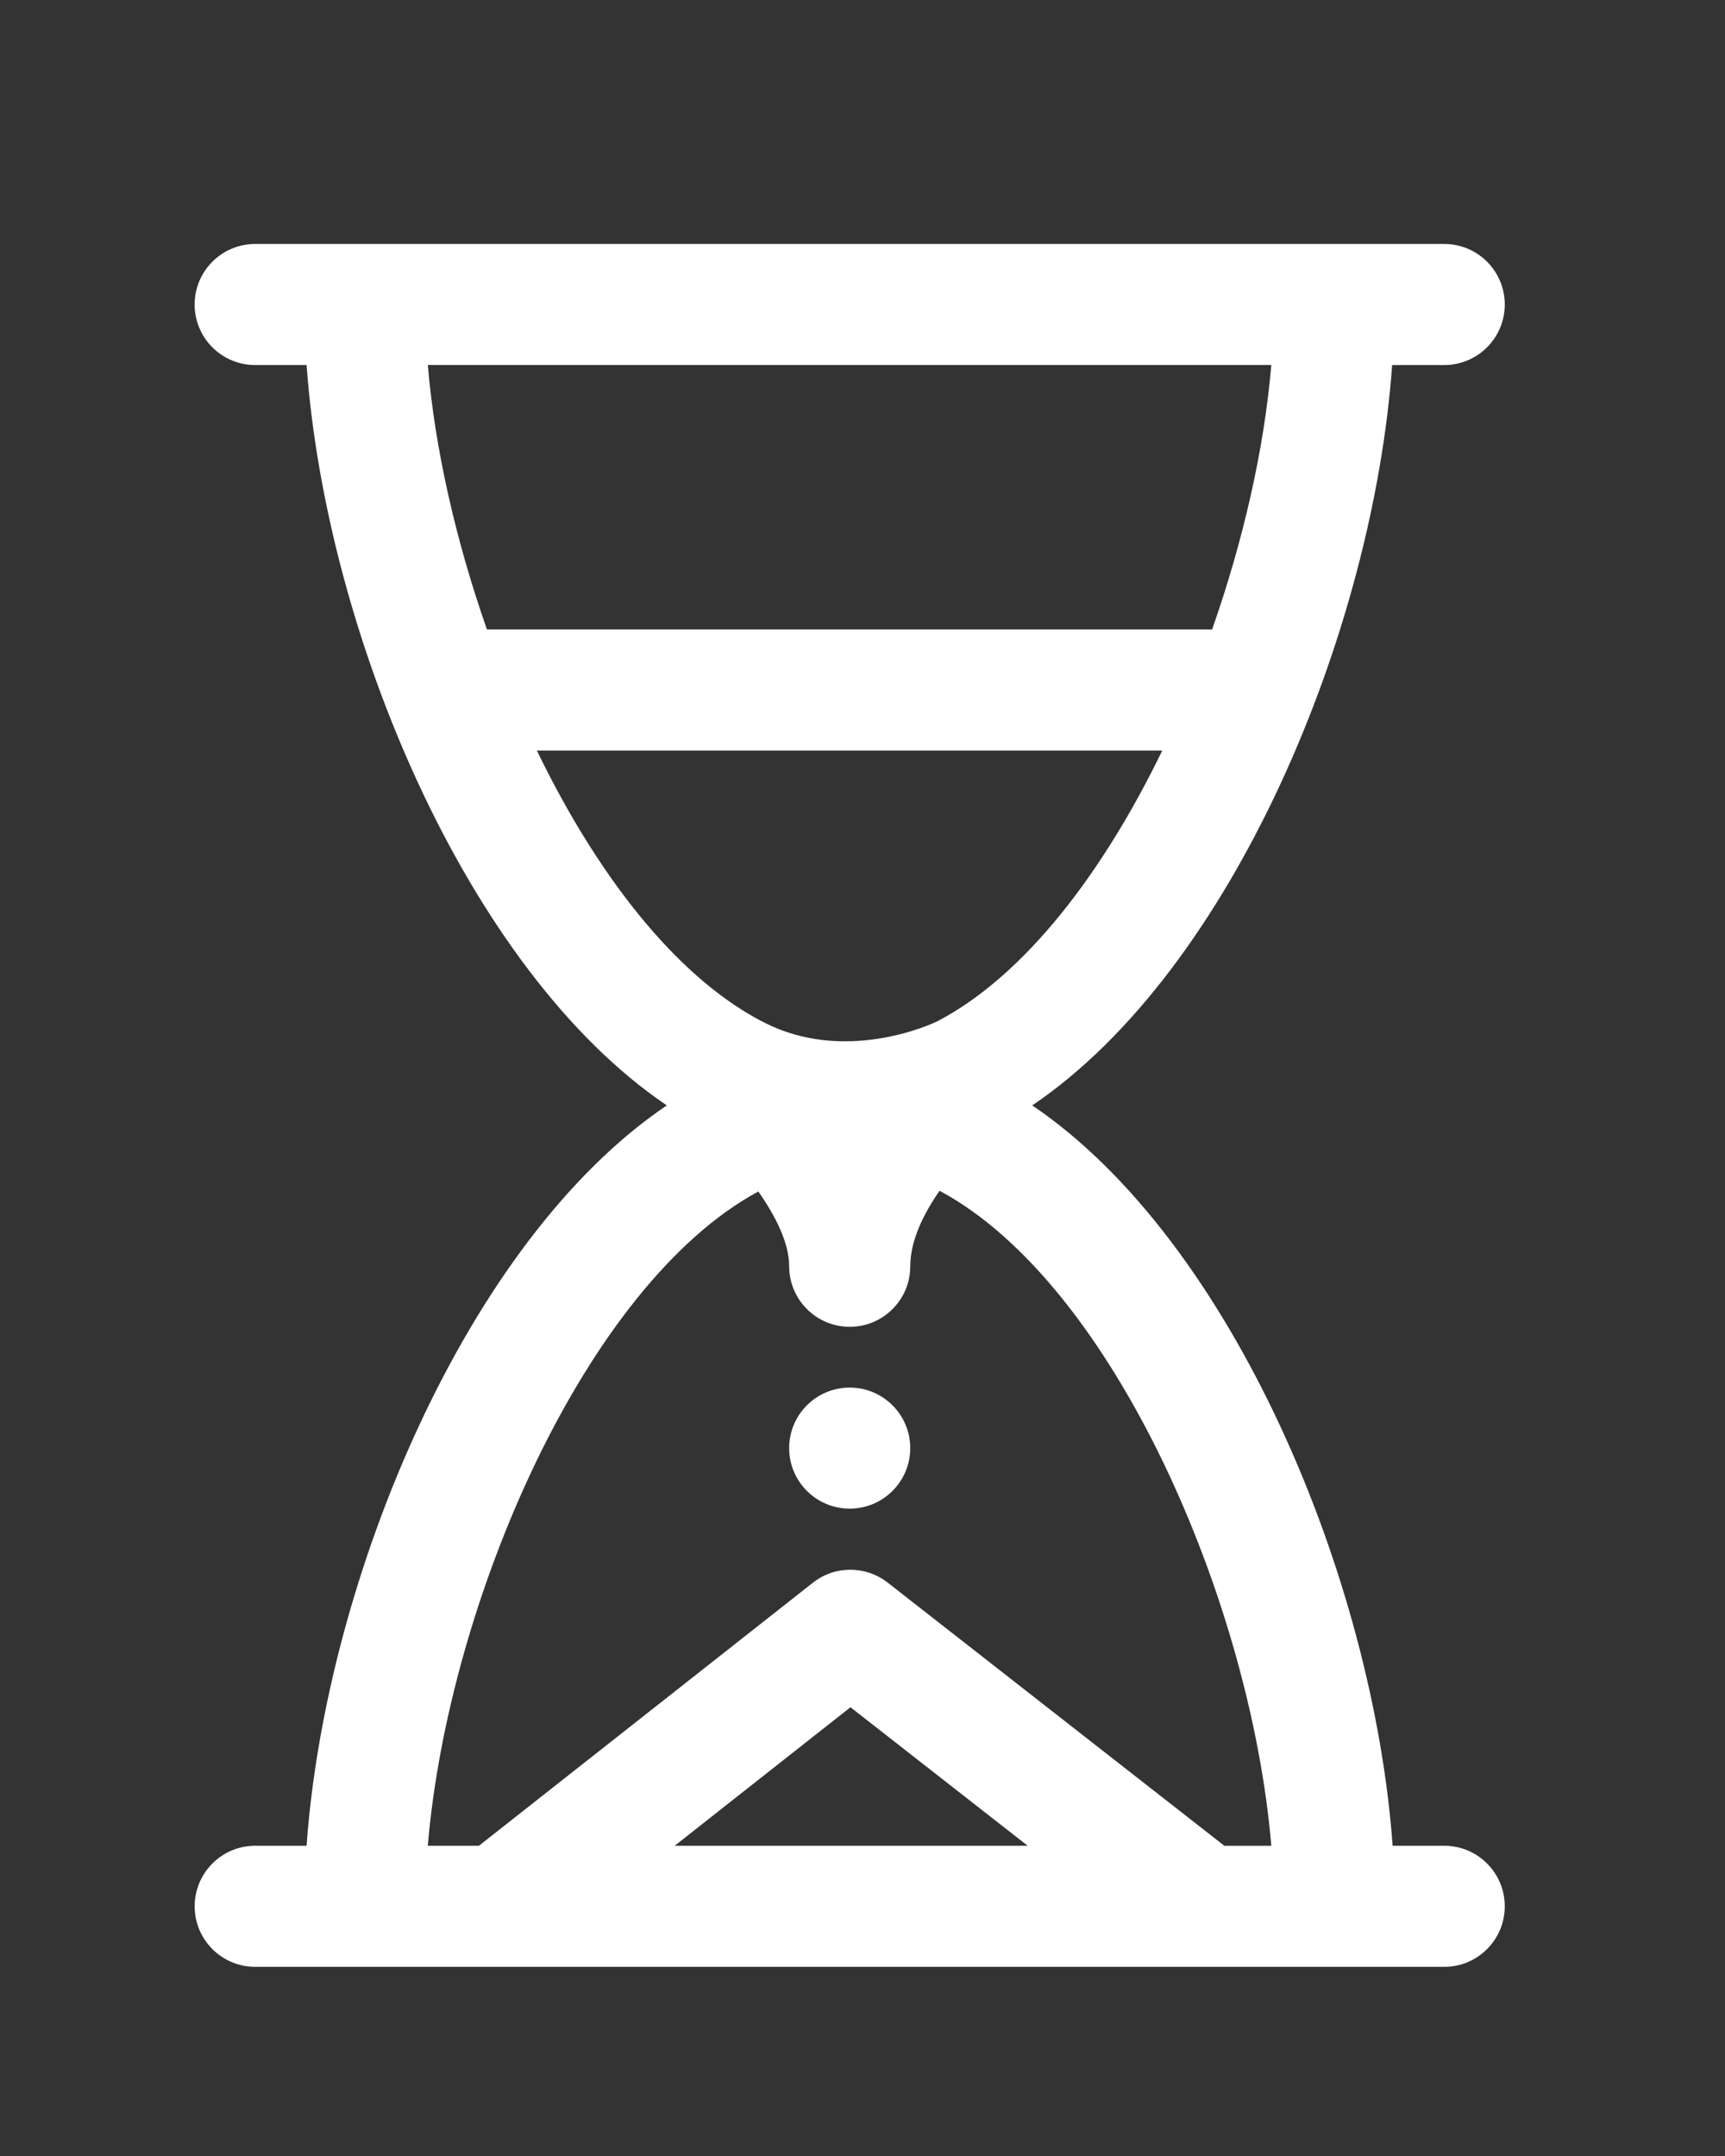 <?xml version="1.0" encoding="UTF-8" standalone="no"?>
<svg
   xmlns:dc="http://purl.org/dc/elements/1.1/"
   xmlns:cc="http://creativecommons.org/ns#"
   xmlns:rdf="http://www.w3.org/1999/02/22-rdf-syntax-ns#"
   xmlns:svg="http://www.w3.org/2000/svg"
   xmlns="http://www.w3.org/2000/svg"
   xmlns:sodipodi="http://sodipodi.sourceforge.net/DTD/sodipodi-0.dtd"
   xmlns:inkscape="http://www.inkscape.org/namespaces/inkscape"
   version="1.1"
   x="0px"
   y="0px"
   viewBox="0 0 100 125"
   enable-background="new 0 0 100 100"
   xml:space="preserve"
   id="svg2"
   inkscape:version="0.91 r13725"
   sodipodi:docname="sandclock.svg"><rect x="0" y="0" width="100" height="125" fill="#333333" stroke="none"/><defs
     id="defs12" /><sodipodi:namedview
     pagecolor="#ffffff"
     bordercolor="#666666"
     borderopacity="1"
     objecttolerance="10"
     gridtolerance="10"
     guidetolerance="10"
     inkscape:pageopacity="0"
     inkscape:pageshadow="2"
     inkscape:window-width="1676"
     inkscape:window-height="1011"
     id="namedview10"
     showgrid="false"
     inkscape:zoom="1.888"
     inkscape:cx="50"
     inkscape:cy="62.5"
     inkscape:window-x="0"
     inkscape:window-y="18"
     inkscape:window-maximized="0"
     inkscape:current-layer="svg2" /><path
     d="m 83.723,107.013 -2.991,0 c -1.116,-15.477 -9.286,-35.078 -20.892,-42.924 11.614,-7.849 19.757,-27.445 20.864,-42.924 l 3.019,0 c 1.94,0 3.51,-1.573 3.51,-3.51 0,-1.938 -1.57,-3.51 -3.51,-3.51 l -68.93,0 c -1.94,0 -3.51,1.573 -3.51,3.51 0,1.938 1.57,3.51 3.51,3.51 l 2.981,0 c 1.112,15.477 9.276,35.076 20.881,42.924 -11.605,7.842 -19.771,27.44 -20.883,42.924 l -2.977,0 c -1.94,0 -3.51,1.573 -3.51,3.51 0,1.938 1.57,3.51 3.51,3.51 l 68.928,0 c 1.94,0 3.51,-1.573 3.51,-3.51 0,-1.938 -1.57,-3.51 -3.51,-3.51 z m -58.921,-85.849 48.896,0 c -0.407,4.839 -1.622,10.182 -3.431,15.332 l -42.038,0 C 26.424,31.346 25.209,26.006 24.802,21.165 Z m 6.321,22.353 36.253,0 c -3.419,7.062 -7.947,13.016 -12.999,15.676 -0.005,0.002 -0.009,0.007 -0.014,0.009 -0.271,0.136 -5.424,2.565 -10.215,0 -0.005,-0.002 -0.007,-0.002 -0.009,-0.002 -0.009,-0.005 -0.019,-0.007 -0.028,-0.012 -5.045,-2.663 -9.573,-8.614 -12.988,-15.672 z m 7.989,63.496 10.191,-8.031 10.273,8.031 -20.464,0 z m 31.863,0 -19.516,-15.257 c -1.278,-0.997 -3.066,-0.995 -4.336,0.007 l -19.36,15.25 -2.963,0 c 1.186,-14.122 9.126,-32.506 19.161,-37.933 1.006,1.437 1.788,2.991 1.788,4.336 0,1.938 1.573,3.51 3.51,3.51 1.94,0 3.51,-1.573 3.51,-3.51 0,-1.474 0.749,-3.009 1.697,-4.378 10.069,5.389 18.044,23.827 19.233,37.977 l -2.724,0 z M 49.258,80.449 c -1.938,0 -3.51,1.573 -3.51,3.51 0,1.938 1.573,3.508 3.51,3.508 1.938,0 3.51,-1.57 3.51,-3.508 0,-1.938 -1.573,-3.51 -3.51,-3.51 z"
     id="path4"
     inkscape:connector-curvature="0"
     style="fill:#ffffff" /></svg>